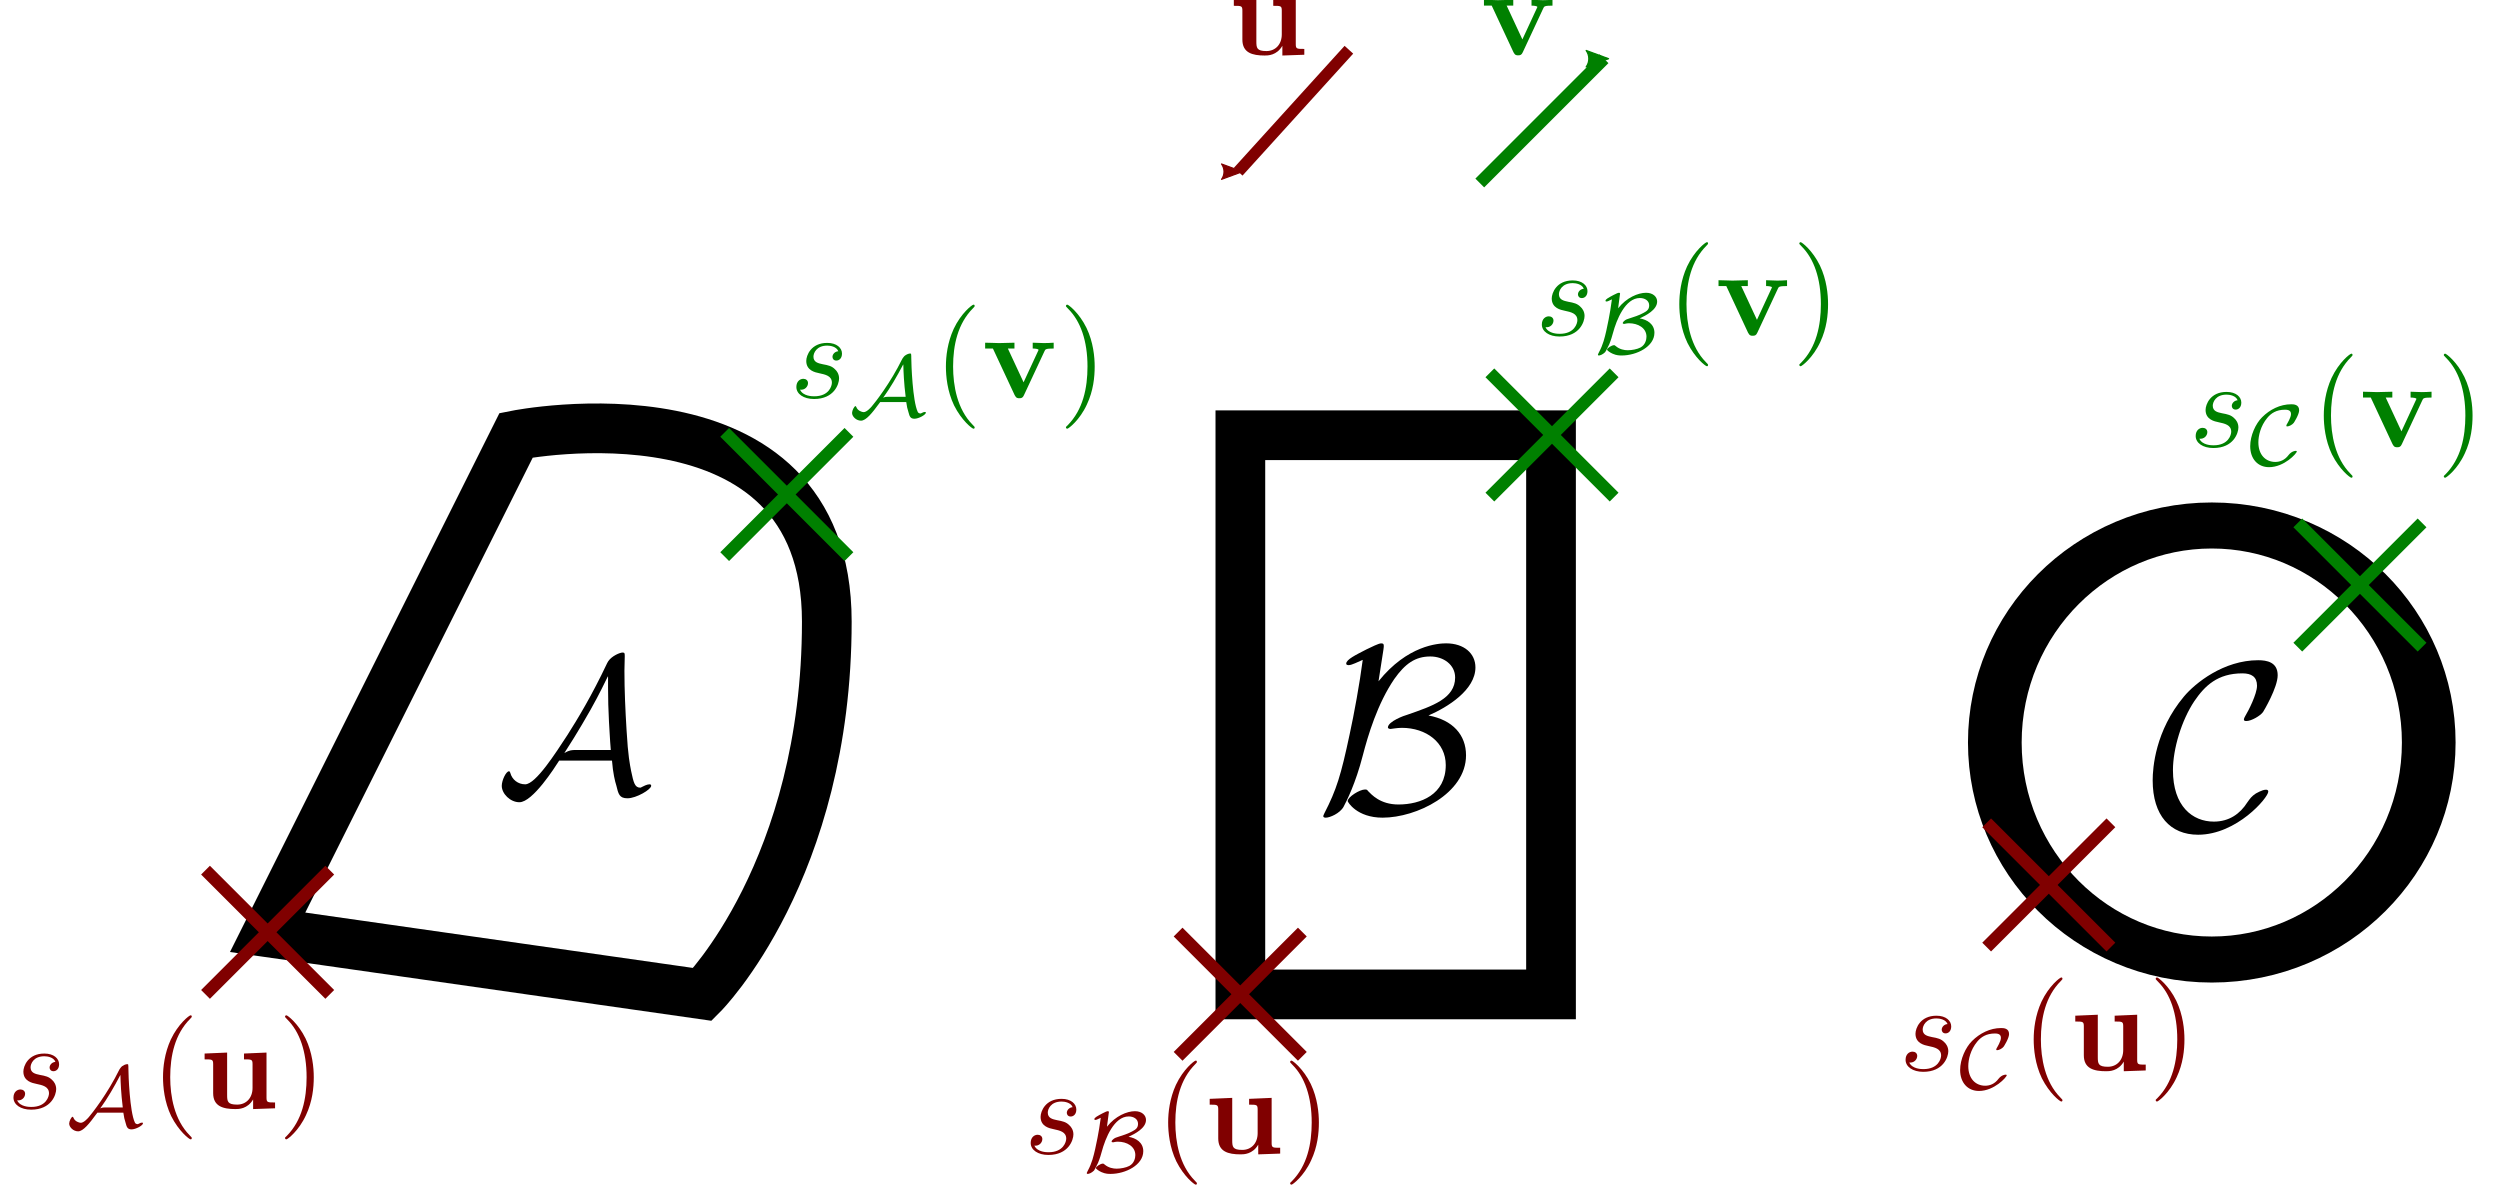 <?xml version="1.0" encoding="UTF-8" standalone="no"?>
<!-- Created with Inkscape (http://www.inkscape.org/) -->

<svg
   xmlns:ns0="http://www.iki.fi/pav/software/textext/"
   xmlns:dc="http://purl.org/dc/elements/1.1/"
   xmlns:cc="http://creativecommons.org/ns#"
   xmlns:rdf="http://www.w3.org/1999/02/22-rdf-syntax-ns#"
   xmlns:svg="http://www.w3.org/2000/svg"
   xmlns="http://www.w3.org/2000/svg"
   xmlns:xlink="http://www.w3.org/1999/xlink"
   xmlns:sodipodi="http://sodipodi.sourceforge.net/DTD/sodipodi-0.dtd"
   xmlns:inkscape="http://www.inkscape.org/namespaces/inkscape"
   width="201.189"
   height="95.336"
   id="svg2"
   version="1.1"
   inkscape:version="0.48.4 r9939"
   sodipodi:docname="support_fun.svg">
  <sodipodi:namedview
     id="base"
     pagecolor="#ffffff"
     bordercolor="#666666"
     borderopacity="1.0"
     inkscape:pageopacity="0.0"
     inkscape:pageshadow="2"
     inkscape:zoom="3.6894561"
     inkscape:cx="113.83763"
     inkscape:cy="33.059129"
     inkscape:document-units="px"
     inkscape:current-layer="layer1"
     showgrid="true"
     inkscape:window-width="1364"
     inkscape:window-height="766"
     inkscape:window-x="0"
     inkscape:window-y="0"
     inkscape:window-maximized="0"
     fit-margin-top="0"
     fit-margin-left="0"
     fit-margin-right="0"
     fit-margin-bottom="0">
    <inkscape:grid
       type="xygrid"
       id="grid2985"
       empspacing="5"
       visible="true"
       enabled="true"
       snapvisiblegridlinesonly="true"
       originx="-470.181px"
       originy="-1694.69px" />
  </sodipodi:namedview>
  <defs
     id="defs4">
    <marker
       inkscape:stockid="Arrow2Mend"
       orient="auto"
       refY="0"
       refX="0"
       id="Arrow2Mend"
       style="overflow:visible">
      <path
         id="path10634"
         style="fill-rule:evenodd;stroke-width:0.625;stroke-linejoin:round"
         d="M 8.719,4.034 -2.207,0.016 8.719,-4.002 c -1.745,2.372 -1.735,5.617 -6e-7,8.035 z"
         transform="scale(-0.6,-0.6)"
         inkscape:connector-curvature="0" />
    </marker>
    <marker
       inkscape:stockid="Arrow2Lend"
       orient="auto"
       refY="0"
       refX="0"
       id="Arrow2Lend"
       style="overflow:visible">
      <path
         id="path10628"
         style="fill-rule:evenodd;stroke-width:0.625;stroke-linejoin:round"
         d="M 8.719,4.034 -2.207,0.016 8.719,-4.002 c -1.745,2.372 -1.735,5.617 -6e-7,8.035 z"
         transform="matrix(-1.1,0,0,-1.1,-1.1,0)"
         inkscape:connector-curvature="0" />
    </marker>
    <marker
       inkscape:stockid="Arrow1Lend"
       orient="auto"
       refY="0"
       refX="0"
       id="Arrow1Lend"
       style="overflow:visible">
      <path
         id="path10610"
         d="M 0,0 5,-5 -12.5,0 5,5 0,0 z"
         style="fill-rule:evenodd;stroke:#000000;stroke-width:1pt"
         transform="matrix(-0.8,0,0,-0.8,-10,0)"
         inkscape:connector-curvature="0" />
    </marker>
    <marker
       inkscape:stockid="Arrow2MendY"
       orient="auto"
       refY="0"
       refX="0"
       id="Arrow2MendY"
       style="overflow:visible">
      <path
         id="path17883"
         style="fill:#008000;fill-rule:evenodd;stroke:#008000;stroke-width:0.625;stroke-linejoin:round"
         d="M 8.719,4.034 -2.207,0.016 8.719,-4.002 c -1.745,2.372 -1.735,5.617 -6e-7,8.035 z"
         transform="scale(-0.6,-0.6)"
         inkscape:connector-curvature="0" />
    </marker>
    <marker
       inkscape:stockid="Arrow2MendY"
       orient="auto"
       refY="0"
       refX="0"
       id="Arrow2MendY-1"
       style="overflow:visible">
      <path
         inkscape:connector-curvature="0"
         id="path17883-9"
         style="fill:#008000;fill-rule:evenodd;stroke:#008000;stroke-width:0.625;stroke-linejoin:round"
         d="M 8.719,4.034 -2.207,0.016 8.719,-4.002 c -1.745,2.372 -1.735,5.617 -6e-7,8.035 z"
         transform="scale(-0.6,-0.6)" />
    </marker>
    <marker
       inkscape:stockid="Arrow2MendYl"
       orient="auto"
       refY="0"
       refX="0"
       id="Arrow2MendYl"
       style="overflow:visible">
      <path
         id="path18135"
         style="fill:#808000;fill-rule:evenodd;stroke:#808000;stroke-width:0.625;stroke-linejoin:round"
         d="M 8.719,4.034 -2.207,0.016 8.719,-4.002 c -1.745,2.372 -1.735,5.617 -6e-7,8.035 z"
         transform="scale(-0.6,-0.6)"
         inkscape:connector-curvature="0" />
    </marker>
    <marker
       inkscape:stockid="Arrow2MendYl"
       orient="auto"
       refY="0"
       refX="0"
       id="Arrow2MendYl-8"
       style="overflow:visible">
      <path
         inkscape:connector-curvature="0"
         id="path18135-4"
         style="fill:#808000;fill-rule:evenodd;stroke:#808000;stroke-width:0.625;stroke-linejoin:round"
         d="M 8.719,4.034 -2.207,0.016 8.719,-4.002 c -1.745,2.372 -1.735,5.617 -6e-7,8.035 z"
         transform="scale(-0.6,-0.6)" />
    </marker>
    <marker
       inkscape:stockid="Arrow2MendYli"
       orient="auto"
       refY="0"
       refX="0"
       id="Arrow2MendYli"
       style="overflow:visible">
      <path
         id="path18447"
         style="fill:#800000;fill-rule:evenodd;stroke:#800000;stroke-width:0.625;stroke-linejoin:round"
         d="M 8.719,4.034 -2.207,0.016 8.719,-4.002 c -1.745,2.372 -1.735,5.617 -6e-7,8.035 z"
         transform="scale(-0.6,-0.6)"
         inkscape:connector-curvature="0" />
    </marker>
  </defs>
  <g
     inkscape:label="Calque 1"
     inkscape:groupmode="layer"
     id="layer1"
     transform="translate(-88.847,-103.577)">
    <path
       inkscape:connector-curvature="0"
       id="path15935"
       d="m 110.385,178.603 c 20,-40 20,-40 20,-40 0,0 25,-5 25,15 0,20 -10,30 -10,30 z"
       style="fill:none;stroke:#000000;stroke-width:4;stroke-linecap:butt;stroke-linejoin:miter;stroke-miterlimit:4;stroke-opacity:1;stroke-dasharray:none" />
    <path
       transform="translate(197.762,105.776)"
       inkscape:connector-curvature="0"
       id="path15937"
       d="m -9.096,77.827 0,-45 25,0 0,45 z"
       style="fill:none;stroke:#000000;stroke-width:4;stroke-linecap:butt;stroke-linejoin:miter;stroke-miterlimit:4;stroke-opacity:1;stroke-dasharray:none" />
    <path
       transform="translate(218.633,106.86)"
       d="m 60.904,55.327 c 0,1.381 -1.119,2.5 -2.5,2.5 -1.381,0 -2.5,-1.119 -2.5,-2.5 0,-1.381 1.119,-2.5 2.5,-2.5 1.381,0 2.5,1.119 2.5,2.5 z"
       sodipodi:ry="2.5"
       sodipodi:rx="2.5"
       sodipodi:cy="55.327129"
       sodipodi:cx="58.40387"
       id="path15939"
       style="opacity:0;fill:#800080;stroke:#800080;stroke-width:1;stroke-linecap:butt;stroke-linejoin:round;stroke-miterlimit:4;stroke-opacity:1;stroke-dasharray:none;stroke-dashoffset:0"
       sodipodi:type="arc" />
    <path
       transform="translate(218.633,106.86)"
       d="m 70.904,65.327 c 0,6.904 -5.596,12.5 -12.5,12.5 -6.904,0 -12.5,-5.596 -12.5,-12.5 0,-6.904 5.596,-12.5 12.5,-12.5 6.904,0 12.5,5.596 12.5,12.5 z"
       sodipodi:ry="12.5"
       sodipodi:rx="12.5"
       sodipodi:cy="65.327126"
       sodipodi:cx="58.40387"
       id="path15943"
       style="opacity:0;fill:#808000;stroke:#800000;stroke-width:1;stroke-linecap:butt;stroke-linejoin:round;stroke-miterlimit:4;stroke-opacity:1;stroke-dasharray:none;stroke-dashoffset:0"
       sodipodi:type="arc" />
    <path
       transform="matrix(1.164,0,0,0.998,213.409,113.105)"
       d="m 60.904,50.327 c 0,9.665 -6.716,17.5 -15,17.5 -8.284,0 -15,-7.835 -15,-17.5 0,-9.665 6.716,-17.5 15,-17.5 8.284,0 15,7.835 15,17.5 z"
       sodipodi:ry="17.5"
       sodipodi:rx="15"
       sodipodi:cy="50.327129"
       sodipodi:cx="45.90387"
       id="path15945"
       style="fill:#ffffff;stroke:#000000;stroke-width:3.712;stroke-linecap:butt;stroke-linejoin:round;stroke-miterlimit:4;stroke-opacity:1;stroke-dasharray:none;stroke-dashoffset:0"
       sodipodi:type="arc" />
    <g
       id="g16466"
       ns0:preamble=""
       ns0:text="$\\mathcal{A}$"
       transform="matrix(1.564,0,0,1.564,-220.637,-43.417)">
      <defs
         id="defs16468">
        <g
           id="g16470">
          <symbol
             id="textext-10c3526b-0"
             overflow="visible"
             style="overflow:visible">
            <path
               id="path16473"
               d=""
               style="stroke:none"
               inkscape:connector-curvature="0" />
          </symbol>
          <symbol
             id="textext-10c3526b-1"
             overflow="visible"
             style="overflow:visible">
            <path
               id="path16476"
               d="m 5.938,-1.641 c 0.047,0.625 0.156,1.078 0.219,1.266 0.109,0.453 0.156,0.672 0.578,0.672 0.453,0 1.219,-0.453 1.219,-0.641 0,-0.062 -0.031,-0.078 -0.094,-0.078 -0.125,0 -0.328,0.109 -0.359,0.125 C 7.422,-0.25 7.406,-0.25 7.391,-0.25 7.109,-0.25 7.047,-0.516 6.922,-1.109 6.859,-1.453 6.766,-1.844 6.688,-3.203 6.625,-4.234 6.578,-5.25 6.578,-6.266 6.578,-6.5 6.594,-6.766 6.594,-7 c 0,-0.156 0,-0.203 -0.109,-0.203 -0.141,0 -0.547,0.172 -0.734,0.438 L 5.688,-6.656 c -0.797,1.688 -1.531,2.891 -2.047,3.703 -0.594,0.906 -1.625,2.531 -2.172,2.531 -0.359,0 -0.672,-0.234 -0.766,-0.594 0,-0.016 -0.031,-0.078 -0.062,-0.078 -0.156,0 -0.375,0.469 -0.375,0.75 0,0.406 0.438,0.844 0.906,0.844 C 1.859,0.5 3,-1.297 3.219,-1.641 z m -0.203,-4.328 0,0.578 c 0,0.578 0.016,1.156 0.047,1.734 0.016,0.203 0.047,0.938 0.094,1.469 l -1.812,0 c -0.172,0 -0.312,0 -0.578,0.156 0.703,-1.078 1.281,-2.109 1.344,-2.219 0.5,-0.891 0.766,-1.469 0.891,-1.719 z"
               style="stroke:none"
               inkscape:connector-curvature="0" />
          </symbol>
        </g>
      </defs>
      <g
         id="textext-10c3526b-2">
        <g
           id="g16479"
           style="fill:#000000;fill-opacity:1">
          <use
             id="use16481"
             y="134.765"
             x="223.432"
             xlink:href="#textext-10c3526b-1"
             width="224.238"
             height="176.774" />
        </g>
      </g>
    </g>
    <g
       ns0:text="$\\mathcal{B}$"
       ns0:preamble=""
       transform="matrix(1.935,0,0,1.935,-237.575,-91.813)"
       id="g16623">
      <defs
         id="defs16625">
        <g
           id="g16627">
          <symbol
             overflow="visible"
             id="textext-df1c3e98-0"
             style="overflow:visible">
            <path
               style="stroke:none"
               d=""
               id="path16630"
               inkscape:connector-curvature="0" />
          </symbol>
          <symbol
             overflow="visible"
             id="textext-df1c3e98-1"
             style="overflow:visible">
            <path
               style="stroke:none"
               d="M 2.797,-6.766 C 2.812,-6.875 2.812,-6.891 2.812,-6.922 2.812,-7 2.797,-7.031 2.703,-7.031 c -0.109,0 -0.406,0.156 -0.609,0.25 C 1.641,-6.547 1.25,-6.359 1.25,-6.188 c 0,0.062 0.078,0.062 0.109,0.062 0.125,0 0.391,-0.141 0.578,-0.219 -0.125,0.969 -0.359,2.25 -0.547,3.109 C 1.031,-1.547 0.844,-0.938 0.344,0.031 0.297,0.125 0.297,0.141 0.297,0.156 c 0,0.062 0.078,0.062 0.109,0.062 0.156,0 0.578,-0.172 0.734,-0.453 0.125,-0.234 0.5,-0.969 0.797,-2.125 0.219,-0.844 0.609,-2.156 1.312,-3.188 0.453,-0.641 0.875,-0.938 1.5,-0.938 0.547,0 1.031,0.344 1.031,0.875 0,0.875 -0.953,1.188 -1.984,1.547 -0.125,0.031 -0.812,0.281 -0.812,0.531 0,0.047 0.078,0.062 0.109,0.062 0.031,0 0.266,-0.047 0.469,-0.047 1.016,0 1.828,0.609 1.828,1.547 0,1.234 -1.047,1.641 -1.969,1.641 -0.766,0 -1.125,-0.422 -1.266,-0.562 -0.031,-0.047 -0.047,-0.062 -0.125,-0.062 -0.219,0 -0.719,0.312 -0.719,0.484 0,0.031 0.375,0.688 1.453,0.688 1.406,0 3.469,-1 3.469,-2.594 0,-0.844 -0.547,-1.469 -1.562,-1.656 0.797,-0.344 1.953,-1.062 1.953,-2 0,-0.578 -0.469,-1 -1.219,-1 -0.328,0 -1.609,0.078 -2.812,1.578 z"
               id="path16633"
               inkscape:connector-curvature="0" />
          </symbol>
        </g>
      </defs>
      <g
         id="textext-df1c3e98-2">
        <g
           style="fill:#000000;fill-opacity:1"
           id="g16636">
          <use
             xlink:href="#textext-df1c3e98-1"
             x="223.432"
             y="134.765"
             id="use16638"
             width="224.238"
             height="176.774" />
        </g>
      </g>
    </g>
    <g
       id="g16710"
       transform="matrix(1.933,0,0,1.933,-170.051,-90.201)"
       ns0:preamble=""
       ns0:text="$\\mathcal{C}$">
      <defs
         id="defs16712">
        <g
           id="g16714">
          <symbol
             id="textext-77f81af7-0"
             overflow="visible"
             style="overflow:visible">
            <path
               id="path16717"
               d=""
               style="stroke:none"
               inkscape:connector-curvature="0" />
          </symbol>
          <symbol
             id="textext-77f81af7-1"
             overflow="visible"
             style="overflow:visible">
            <path
               id="path16720"
               d="m 4.938,-1.562 c 0,-0.062 -0.047,-0.078 -0.094,-0.078 -0.172,0 -0.406,0.156 -0.422,0.156 -0.188,0.125 -0.234,0.203 -0.359,0.375 -0.297,0.469 -0.75,0.797 -1.391,0.797 -0.891,0 -1.703,-0.641 -1.703,-2.141 0,-0.891 0.359,-2.078 0.891,-2.875 0.438,-0.641 0.969,-1.156 2,-1.156 0.375,0 0.609,0.141 0.609,0.516 0,0.344 -0.359,1.047 -0.484,1.25 -0.062,0.109 -0.062,0.141 -0.062,0.156 0,0.062 0.062,0.062 0.109,0.062 0.203,0 0.578,-0.219 0.688,-0.375 0.031,-0.047 0.609,-1.016 0.609,-1.531 0,-0.547 -0.453,-0.625 -0.812,-0.625 -1.438,0 -2.625,0.953 -3.094,1.516 C 0.234,-4.094 0.125,-2.547 0.125,-2.031 0.125,-0.562 0.859,0.234 2.016,0.234 3.625,0.234 4.938,-1.312 4.938,-1.562 z"
               style="stroke:none"
               inkscape:connector-curvature="0" />
          </symbol>
        </g>
      </defs>
      <g
         id="textext-77f81af7-2">
        <g
           id="g16723"
           style="fill:#000000;fill-opacity:1">
          <use
             id="use16725"
             y="134.765"
             x="223.432"
             xlink:href="#textext-77f81af7-1"
             width="224.238"
             height="176.774" />
        </g>
      </g>
    </g>
    <path
       style="fill:#ff0000;stroke:#008000;stroke-width:1px;stroke-linecap:butt;stroke-linejoin:miter;stroke-opacity:1;marker-start:none;marker-end:url(#Arrow2MendY)"
       d="m 207.932,118.304 c 10,-10 10,-10 10,-10"
       id="path16766"
       inkscape:connector-curvature="0" />
    <path
       style="fill:#800000;stroke:#800000;stroke-width:0.935px;stroke-linecap:butt;stroke-linejoin:miter;stroke-opacity:1;marker-start:none;marker-end:url(#Arrow2MendYli)"
       d="m 197.399,107.58 c -8.906,9.814 -8.906,9.814 -8.906,9.814"
       id="path16766-5-1"
       inkscape:connector-curvature="0" />
    <g
       id="g18776"
       style="fill:#800000;stroke:#800000"
       transform="translate(-13.281,0)">
      <path
         transform="translate(197.762,105.776)"
         inkscape:connector-curvature="0"
         id="path18772"
         d="m -79.096,77.827 10,-10"
         style="fill:#800000;stroke:#800000;stroke-width:1px;stroke-linecap:butt;stroke-linejoin:miter;stroke-opacity:1" />
      <path
         transform="translate(197.762,105.776)"
         inkscape:connector-curvature="0"
         id="path18774"
         d="m -79.096,67.827 10,10"
         style="fill:#800000;stroke:#800000;stroke-width:1px;stroke-linecap:butt;stroke-linejoin:miter;stroke-opacity:1" />
    </g>
    <g
       transform="translate(64.988,4.983)"
       id="g18776-8"
       style="fill:#800000;stroke:#800000">
      <path
         transform="translate(197.762,105.776)"
         inkscape:connector-curvature="0"
         id="path18772-0"
         d="m -79.096,77.827 10,-10"
         style="fill:#800000;stroke:#800000;stroke-width:1px;stroke-linecap:butt;stroke-linejoin:miter;stroke-opacity:1" />
      <path
         transform="translate(197.762,105.776)"
         inkscape:connector-curvature="0"
         id="path18774-5"
         d="m -79.096,67.827 10,10"
         style="fill:#800000;stroke:#800000;stroke-width:1px;stroke-linecap:butt;stroke-linejoin:miter;stroke-opacity:1" />
    </g>
    <g
       transform="translate(130.058,-3.809)"
       id="g18776-8-0"
       style="fill:#800000;stroke:#800000">
      <path
         transform="translate(197.762,105.776)"
         inkscape:connector-curvature="0"
         id="path18772-0-2"
         d="m -79.096,77.827 10,-10"
         style="fill:#800000;stroke:#800000;stroke-width:1px;stroke-linecap:butt;stroke-linejoin:miter;stroke-opacity:1" />
      <path
         transform="translate(197.762,105.776)"
         inkscape:connector-curvature="0"
         id="path18774-5-3"
         d="m -79.096,67.827 10,10"
         style="fill:#800000;stroke:#800000;stroke-width:1px;stroke-linecap:butt;stroke-linejoin:miter;stroke-opacity:1" />
    </g>
    <g
       transform="translate(28.5,-35.231)"
       id="g18776-6-4"
       style="fill:#008000;stroke:#008000">
      <path
         transform="translate(197.762,105.776)"
         inkscape:connector-curvature="0"
         id="path18772-4-7"
         d="m -79.096,77.827 10,-10"
         style="fill:#008000;stroke:#008000;stroke-width:1px;stroke-linecap:butt;stroke-linejoin:miter;stroke-opacity:1" />
      <path
         transform="translate(197.762,105.776)"
         inkscape:connector-curvature="0"
         id="path18774-54-9"
         d="m -79.096,67.827 10,10"
         style="fill:#008000;stroke:#008000;stroke-width:1px;stroke-linecap:butt;stroke-linejoin:miter;stroke-opacity:1" />
    </g>
    <g
       transform="translate(90.078,-40.022)"
       id="g18776-6-4-6"
       style="fill:#008000;stroke:#008000">
      <path
         transform="translate(197.762,105.776)"
         inkscape:connector-curvature="0"
         id="path18772-4-7-5"
         d="m -79.096,77.827 10,-10"
         style="fill:#008000;stroke:#008000;stroke-width:1px;stroke-linecap:butt;stroke-linejoin:miter;stroke-opacity:1" />
      <path
         transform="translate(197.762,105.776)"
         inkscape:connector-curvature="0"
         id="path18774-54-9-5"
         d="m -79.096,67.827 10,10"
         style="fill:#008000;stroke:#008000;stroke-width:1px;stroke-linecap:butt;stroke-linejoin:miter;stroke-opacity:1" />
    </g>
    <g
       transform="translate(155.097,-27.946)"
       id="g18776-6-4-6-4"
       style="fill:#008000;stroke:#008000">
      <path
         transform="translate(197.762,105.776)"
         inkscape:connector-curvature="0"
         id="path18772-4-7-5-8"
         d="m -79.096,77.827 10,-10"
         style="fill:#008000;stroke:#008000;stroke-width:1px;stroke-linecap:butt;stroke-linejoin:miter;stroke-opacity:1" />
      <path
         transform="translate(197.762,105.776)"
         inkscape:connector-curvature="0"
         id="path18774-54-9-5-0"
         d="m -79.096,67.827 10,10"
         style="fill:#008000;stroke:#008000;stroke-width:1px;stroke-linecap:butt;stroke-linejoin:miter;stroke-opacity:1" />
    </g>
    <g
       ns0:text="$s_\\mathcal{A}({\\bf u})$"
       ns0:preamble=""
       transform="translate(-134.016,58.003)"
       style="fill:#800000"
       id="g34092">
      <defs
         id="defs34094">
        <g
           id="g34096">
          <symbol
             style="overflow:visible"
             overflow="visible"
             id="textext-53113e8c-0">
            <path
               inkscape:connector-curvature="0"
               style="stroke:none"
               d=""
               id="path34099" />
          </symbol>
          <symbol
             style="overflow:visible"
             overflow="visible"
             id="textext-53113e8c-1">
            <path
               inkscape:connector-curvature="0"
               style="stroke:none"
               d="M 3.891,-3.734 C 3.625,-3.719 3.422,-3.5 3.422,-3.281 c 0,0.141 0.094,0.297 0.312,0.297 0.219,0 0.453,-0.172 0.453,-0.562 C 4.188,-4 3.766,-4.406 3,-4.406 c -1.312,0 -1.688,1.016 -1.688,1.453 0,0.781 0.734,0.922 1.031,0.984 0.516,0.109 1.031,0.219 1.031,0.766 0,0.25 -0.219,1.094 -1.422,1.094 -0.141,0 -0.906,0 -1.141,-0.531 0.391,0.047 0.641,-0.25 0.641,-0.531 0,-0.219 -0.172,-0.344 -0.375,-0.344 -0.266,0 -0.562,0.203 -0.562,0.656 0,0.562 0.578,0.969 1.422,0.969 1.625,0 2.016,-1.203 2.016,-1.656 0,-0.359 -0.188,-0.609 -0.312,-0.719 -0.266,-0.281 -0.562,-0.344 -1,-0.422 -0.359,-0.078 -0.75,-0.156 -0.75,-0.609 C 1.891,-3.578 2.125,-4.188 3,-4.188 c 0.25,0 0.75,0.078 0.891,0.453 z"
               id="path34102" />
          </symbol>
          <symbol
             style="overflow:visible"
             overflow="visible"
             id="textext-53113e8c-2">
            <path
               inkscape:connector-curvature="0"
               style="stroke:none"
               d=""
               id="path34105" />
          </symbol>
          <symbol
             style="overflow:visible"
             overflow="visible"
             id="textext-53113e8c-3">
            <path
               inkscape:connector-curvature="0"
               style="stroke:none"
               d="m 4.688,-1.141 c 0.047,0.344 0.094,0.562 0.188,0.844 0.078,0.297 0.141,0.5 0.469,0.5 0.359,0 0.922,-0.328 0.922,-0.484 0,-0.047 -0.016,-0.062 -0.078,-0.062 -0.078,0 -0.156,0.031 -0.234,0.078 -0.094,0.047 -0.094,0.047 -0.125,0.047 -0.109,0 -0.203,-0.078 -0.219,-0.141 C 5.203,-1.219 5.094,-4.172 5.094,-4.688 c 0,-0.094 0,-0.266 -0.016,-0.312 0,-0.031 -0.031,-0.047 -0.078,-0.047 -0.094,0 -0.391,0.078 -0.547,0.312 L 4.375,-4.625 c -0.984,2 -2.203,3.531 -2.469,3.844 C 1.812,-0.672 1.5,-0.328 1.266,-0.328 1.125,-0.328 0.781,-0.438 0.672,-0.734 0.641,-0.781 0.641,-0.812 0.609,-0.812 c -0.109,0 -0.281,0.359 -0.281,0.547 0,0.297 0.344,0.625 0.719,0.625 0.406,0 0.906,-0.625 1.453,-1.375 0.078,-0.094 0.078,-0.109 0.094,-0.125 0,0 0.016,0 0.141,0 z M 4.453,-4.156 c 0.016,0.625 0.047,1.453 0.188,2.594 l -1.422,0 c -0.109,0 -0.234,0 -0.391,0.078 0.594,-0.828 1.094,-1.688 1.609,-2.672 z"
               id="path34108" />
          </symbol>
          <symbol
             style="overflow:visible"
             overflow="visible"
             id="textext-53113e8c-4">
            <path
               inkscape:connector-curvature="0"
               style="stroke:none"
               d=""
               id="path34111" />
          </symbol>
          <symbol
             style="overflow:visible"
             overflow="visible"
             id="textext-53113e8c-5">
            <path
               inkscape:connector-curvature="0"
               style="stroke:none"
               d="m 3.297,2.391 c 0,-0.031 0,-0.047 -0.172,-0.219 C 1.891,0.922 1.562,-0.969 1.562,-2.5 c 0,-1.734 0.375,-3.469 1.609,-4.703 0.125,-0.125 0.125,-0.141 0.125,-0.172 0,-0.078 -0.031,-0.109 -0.094,-0.109 -0.109,0 -1,0.688 -1.594,1.953 -0.5,1.094 -0.625,2.203 -0.625,3.031 0,0.781 0.109,1.984 0.656,3.125 C 2.25,1.844 3.094,2.5 3.203,2.5 c 0.062,0 0.094,-0.031 0.094,-0.109 z"
               id="path34114" />
          </symbol>
          <symbol
             style="overflow:visible"
             overflow="visible"
             id="textext-53113e8c-6">
            <path
               inkscape:connector-curvature="0"
               style="stroke:none"
               d="m 2.875,-2.5 c 0,-0.766 -0.109,-1.969 -0.656,-3.109 -0.594,-1.219 -1.453,-1.875 -1.547,-1.875 -0.062,0 -0.109,0.047 -0.109,0.109 0,0.031 0,0.047 0.188,0.234 0.984,0.984 1.547,2.562 1.547,4.641 0,1.719 -0.359,3.469 -1.594,4.719 C 0.562,2.344 0.562,2.359 0.562,2.391 0.562,2.453 0.609,2.5 0.672,2.5 0.766,2.5 1.672,1.812 2.25,0.547 2.766,-0.547 2.875,-1.656 2.875,-2.5 z"
               id="path34117" />
          </symbol>
          <symbol
             style="overflow:visible"
             overflow="visible"
             id="textext-53113e8c-7">
            <path
               inkscape:connector-curvature="0"
               style="stroke:none"
               d=""
               id="path34120" />
          </symbol>
          <symbol
             style="overflow:visible"
             overflow="visible"
             id="textext-53113e8c-8">
            <path
               inkscape:connector-curvature="0"
               style="stroke:none"
               d="m 4.359,-0.719 0,0.781 L 6.125,0 l 0,-0.469 c -0.609,0 -0.688,0 -0.688,-0.391 l 0,-3.625 -1.812,0.078 0,0.469 c 0.609,0 0.688,0 0.688,0.391 l 0,1.906 c 0,0.812 -0.516,1.344 -1.234,1.344 -0.781,0 -0.812,-0.25 -0.812,-0.797 l 0,-3.391 -1.812,0.078 0,0.469 c 0.609,0 0.688,0 0.688,0.391 l 0,2.328 c 0,1.062 0.797,1.281 1.797,1.281 0.25,0 0.969,0 1.422,-0.781 z"
               id="path34123" />
          </symbol>
        </g>
      </defs>
      <g
         style="fill:#800000"
         id="textext-53113e8c-9">
        <g
           style="fill:#800000;fill-opacity:1"
           id="g34126">
          <use
             height="95.336"
             width="201.189"
             style="fill:#800000"
             xlink:href="#textext-53113e8c-1"
             x="223.432"
             y="134.765"
             id="use34128" />
        </g>
        <g
           style="fill:#800000;fill-opacity:1"
           id="g34130">
          <use
             height="95.336"
             width="201.189"
             style="fill:#800000"
             xlink:href="#textext-53113e8c-3"
             x="228.102"
             y="136.259"
             id="use34132" />
        </g>
        <g
           style="fill:#800000;fill-opacity:1"
           id="g34134">
          <use
             height="95.336"
             width="201.189"
             style="fill:#800000"
             xlink:href="#textext-53113e8c-5"
             x="234.999"
             y="134.765"
             id="use34136" />
        </g>
        <g
           style="fill:#800000;fill-opacity:1"
           id="g34138">
          <use
             height="95.336"
             width="201.189"
             style="fill:#800000"
             xlink:href="#textext-53113e8c-8"
             x="238.874"
             y="134.765"
             id="use34140" />
        </g>
        <g
           style="fill:#800000;fill-opacity:1"
           id="g34142">
          <use
             height="95.336"
             width="201.189"
             style="fill:#800000"
             xlink:href="#textext-53113e8c-6"
             x="245.239"
             y="134.765"
             id="use34144" />
        </g>
      </g>
    </g>
    <g
       id="g34672"
       style="fill:#800000"
       transform="translate(-52.155,61.648)"
       ns0:preamble=""
       ns0:text="$s_\\mathcal{B}({\\bf u})$">
      <defs
         id="defs34674">
        <g
           id="g34676">
          <symbol
             id="textext-437063ae-0"
             overflow="visible">
            <path
               id="path34679"
               d=""
               style="stroke:none;" />
          </symbol>
          <symbol
             id="textext-437063ae-1"
             overflow="visible">
            <path
               id="path34682"
               d="M 3.891 -3.734 C 3.625 -3.719 3.422 -3.5 3.422 -3.281 C 3.422 -3.141 3.516 -2.984 3.734 -2.984 C 3.953 -2.984 4.188 -3.156 4.188 -3.547 C 4.188 -4 3.766 -4.406 3 -4.406 C 1.688 -4.406 1.312 -3.391 1.312 -2.953 C 1.312 -2.172 2.047 -2.031 2.344 -1.969 C 2.859 -1.859 3.375 -1.75 3.375 -1.203 C 3.375 -0.953 3.156 -0.109 1.953 -0.109 C 1.812 -0.109 1.047 -0.109 0.812 -0.641 C 1.203 -0.594 1.453 -0.891 1.453 -1.172 C 1.453 -1.391 1.281 -1.516 1.078 -1.516 C 0.812 -1.516 0.516 -1.312 0.516 -0.859 C 0.516 -0.297 1.094 0.109 1.938 0.109 C 3.562 0.109 3.953 -1.094 3.953 -1.547 C 3.953 -1.906 3.766 -2.156 3.641 -2.266 C 3.375 -2.547 3.078 -2.609 2.641 -2.688 C 2.281 -2.766 1.891 -2.844 1.891 -3.297 C 1.891 -3.578 2.125 -4.188 3 -4.188 C 3.25 -4.188 3.75 -4.109 3.891 -3.734 Z "
               style="stroke:none;" />
          </symbol>
          <symbol
             id="textext-437063ae-2"
             overflow="visible">
            <path
               id="path34685"
               d=""
               style="stroke:none;" />
          </symbol>
          <symbol
             id="textext-437063ae-3"
             overflow="visible">
            <path
               id="path34688"
               d="M 2.125 -4.734 C 2.125 -4.75 2.141 -4.828 2.141 -4.828 C 2.141 -4.906 2.078 -4.906 2.062 -4.906 C 1.969 -4.906 1.875 -4.859 1.625 -4.734 C 1.219 -4.516 0.969 -4.391 0.969 -4.266 C 0.969 -4.203 1.031 -4.203 1.047 -4.203 C 1.141 -4.203 1.219 -4.25 1.484 -4.375 C 1.328 -3.156 1.094 -2.141 1.031 -1.844 C 0.906 -1.312 0.781 -0.734 0.438 -0.109 C 0.359 0.047 0.359 0.062 0.359 0.078 C 0.359 0.141 0.422 0.141 0.438 0.141 C 0.516 0.141 0.734 0.078 0.938 -0.125 C 0.953 -0.141 1.062 -0.312 1.266 -0.75 C 1.422 -1.125 1.5 -1.422 1.562 -1.641 C 1.859 -2.75 2.562 -4.484 3.734 -4.484 C 4.125 -4.484 4.484 -4.281 4.484 -3.891 C 4.484 -3.547 4.281 -3.422 4.016 -3.281 C 3.719 -3.109 3.156 -2.922 2.938 -2.859 C 2.703 -2.781 2.641 -2.766 2.516 -2.672 C 2.359 -2.547 2.359 -2.484 2.359 -2.469 C 2.359 -2.422 2.391 -2.406 2.438 -2.406 C 2.469 -2.406 2.484 -2.406 2.516 -2.406 C 2.516 -2.406 2.688 -2.453 2.859 -2.453 C 3.578 -2.453 4.266 -2.078 4.266 -1.375 C 4.266 -1.156 4.188 -0.719 3.781 -0.5 C 3.516 -0.359 3.078 -0.281 2.766 -0.281 C 2.484 -0.281 2.109 -0.344 1.781 -0.625 C 1.703 -0.688 1.703 -0.688 1.656 -0.688 C 1.469 -0.688 1.094 -0.453 1.094 -0.328 C 1.094 -0.266 1.328 -0.094 1.547 0 C 1.859 0.141 2.125 0.141 2.266 0.141 C 3.484 0.141 4.906 -0.578 4.906 -1.688 C 4.906 -2.391 4.312 -2.75 3.719 -2.844 C 4.219 -3.078 5.125 -3.531 5.125 -4.203 C 5.125 -4.578 4.797 -4.906 4.234 -4.906 C 3.594 -4.906 2.656 -4.516 1.984 -3.656 Z "
               style="stroke:none;" />
          </symbol>
          <symbol
             id="textext-437063ae-4"
             overflow="visible">
            <path
               id="path34691"
               d=""
               style="stroke:none;" />
          </symbol>
          <symbol
             id="textext-437063ae-5"
             overflow="visible">
            <path
               id="path34694"
               d="M 3.297 2.391 C 3.297 2.359 3.297 2.344 3.125 2.172 C 1.891 0.922 1.562 -0.969 1.562 -2.5 C 1.562 -4.234 1.938 -5.969 3.172 -7.203 C 3.297 -7.328 3.297 -7.344 3.297 -7.375 C 3.297 -7.453 3.266 -7.484 3.203 -7.484 C 3.094 -7.484 2.203 -6.797 1.609 -5.531 C 1.109 -4.438 0.984 -3.328 0.984 -2.5 C 0.984 -1.719 1.094 -0.516 1.641 0.625 C 2.25 1.844 3.094 2.5 3.203 2.5 C 3.266 2.5 3.297 2.469 3.297 2.391 Z "
               style="stroke:none;" />
          </symbol>
          <symbol
             id="textext-437063ae-6"
             overflow="visible">
            <path
               id="path34697"
               d="M 2.875 -2.5 C 2.875 -3.266 2.766 -4.469 2.219 -5.609 C 1.625 -6.828 0.766 -7.484 0.672 -7.484 C 0.609 -7.484 0.562 -7.438 0.562 -7.375 C 0.562 -7.344 0.562 -7.328 0.75 -7.141 C 1.734 -6.156 2.297 -4.578 2.297 -2.5 C 2.297 -0.781 1.938 0.969 0.703 2.219 C 0.562 2.344 0.562 2.359 0.562 2.391 C 0.562 2.453 0.609 2.5 0.672 2.5 C 0.766 2.5 1.672 1.812 2.25 0.547 C 2.766 -0.547 2.875 -1.656 2.875 -2.5 Z "
               style="stroke:none;" />
          </symbol>
          <symbol
             id="textext-437063ae-7"
             overflow="visible">
            <path
               id="path34700"
               d=""
               style="stroke:none;" />
          </symbol>
          <symbol
             id="textext-437063ae-8"
             overflow="visible">
            <path
               id="path34703"
               d="M 4.359 -0.719 L 4.359 0.062 L 6.125 0 L 6.125 -0.469 C 5.516 -0.469 5.438 -0.469 5.438 -0.859 L 5.438 -4.484 L 3.625 -4.406 L 3.625 -3.938 C 4.234 -3.938 4.312 -3.938 4.312 -3.547 L 4.312 -1.641 C 4.312 -0.828 3.797 -0.297 3.078 -0.297 C 2.297 -0.297 2.266 -0.547 2.266 -1.094 L 2.266 -4.484 L 0.453 -4.406 L 0.453 -3.938 C 1.062 -3.938 1.141 -3.938 1.141 -3.547 L 1.141 -1.219 C 1.141 -0.156 1.938 0.062 2.938 0.062 C 3.188 0.062 3.906 0.062 4.359 -0.719 Z "
               style="stroke:none;" />
          </symbol>
        </g>
      </defs>
      <g
         id="textext-437063ae-9"
         style="fill:#800000">
        <g
           id="g34706"
           style="fill:#800000;fill-opacity:1">
          <use
             id="use34708"
             y="134.765"
             x="223.432"
             xlink:href="#textext-437063ae-1"
             style="fill:#800000" />
        </g>
        <g
           id="g34710"
           style="fill:#800000;fill-opacity:1">
          <use
             id="use34712"
             y="136.259"
             x="228.102"
             xlink:href="#textext-437063ae-3"
             style="fill:#800000" />
        </g>
        <g
           id="g34714"
           style="fill:#800000;fill-opacity:1">
          <use
             id="use34716"
             y="134.765"
             x="234.026"
             xlink:href="#textext-437063ae-5"
             style="fill:#800000" />
        </g>
        <g
           id="g34718"
           style="fill:#800000;fill-opacity:1">
          <use
             id="use34720"
             y="134.765"
             x="237.9"
             xlink:href="#textext-437063ae-8"
             style="fill:#800000" />
        </g>
        <g
           id="g34722"
           style="fill:#800000;fill-opacity:1">
          <use
             id="use34724"
             y="134.765"
             x="244.265"
             xlink:href="#textext-437063ae-6"
             style="fill:#800000" />
        </g>
      </g>
    </g>
    <g
       ns0:text="$s_\\mathcal{C}({\\bf u})$"
       ns0:preamble=""
       transform="translate(18.253,54.958)"
       style="fill:#800000"
       id="g35256">
      <defs
         id="defs35258">
        <g
           id="g35260">
          <symbol
             style="overflow:visible"
             overflow="visible"
             id="textext-6bef5046-0">
            <path
               inkscape:connector-curvature="0"
               style="stroke:none"
               d=""
               id="path35263" />
          </symbol>
          <symbol
             style="overflow:visible"
             overflow="visible"
             id="textext-6bef5046-1">
            <path
               inkscape:connector-curvature="0"
               style="stroke:none"
               d="M 3.891,-3.734 C 3.625,-3.719 3.422,-3.5 3.422,-3.281 c 0,0.141 0.094,0.297 0.312,0.297 0.219,0 0.453,-0.172 0.453,-0.562 C 4.188,-4 3.766,-4.406 3,-4.406 c -1.312,0 -1.688,1.016 -1.688,1.453 0,0.781 0.734,0.922 1.031,0.984 0.516,0.109 1.031,0.219 1.031,0.766 0,0.25 -0.219,1.094 -1.422,1.094 -0.141,0 -0.906,0 -1.141,-0.531 0.391,0.047 0.641,-0.25 0.641,-0.531 0,-0.219 -0.172,-0.344 -0.375,-0.344 -0.266,0 -0.562,0.203 -0.562,0.656 0,0.562 0.578,0.969 1.422,0.969 1.625,0 2.016,-1.203 2.016,-1.656 0,-0.359 -0.188,-0.609 -0.312,-0.719 -0.266,-0.281 -0.562,-0.344 -1,-0.422 -0.359,-0.078 -0.75,-0.156 -0.75,-0.609 C 1.891,-3.578 2.125,-4.188 3,-4.188 c 0.25,0 0.75,0.078 0.891,0.453 z"
               id="path35266" />
          </symbol>
          <symbol
             style="overflow:visible"
             overflow="visible"
             id="textext-6bef5046-2">
            <path
               inkscape:connector-curvature="0"
               style="stroke:none"
               d=""
               id="path35269" />
          </symbol>
          <symbol
             style="overflow:visible"
             overflow="visible"
             id="textext-6bef5046-3">
            <path
               inkscape:connector-curvature="0"
               style="stroke:none"
               d="m 3.984,-1.109 c 0,-0.047 -0.062,-0.047 -0.094,-0.047 -0.031,0 -0.312,0.016 -0.562,0.328 -0.312,0.422 -0.703,0.562 -1.078,0.562 -0.75,0 -1.359,-0.547 -1.359,-1.578 0,-0.516 0.172,-1.312 0.719,-1.969 0.297,-0.359 0.719,-0.656 1.422,-0.656 0.359,0 0.484,0.125 0.484,0.359 0,0.266 -0.297,0.75 -0.344,0.828 -0.016,0.047 -0.031,0.078 -0.031,0.109 0,0.047 0.047,0.047 0.078,0.047 0.141,0 0.391,-0.125 0.516,-0.281 0.016,-0.016 0.438,-0.672 0.438,-1.016 0,-0.484 -0.469,-0.484 -0.641,-0.484 -0.891,0 -1.719,0.422 -2.344,1.047 -0.516,0.516 -0.953,1.469 -0.953,2.328 0,1.016 0.609,1.688 1.516,1.688 1.219,0 2.234,-1.109 2.234,-1.266 z"
               id="path35272" />
          </symbol>
          <symbol
             style="overflow:visible"
             overflow="visible"
             id="textext-6bef5046-4">
            <path
               inkscape:connector-curvature="0"
               style="stroke:none"
               d=""
               id="path35275" />
          </symbol>
          <symbol
             style="overflow:visible"
             overflow="visible"
             id="textext-6bef5046-5">
            <path
               inkscape:connector-curvature="0"
               style="stroke:none"
               d="m 3.297,2.391 c 0,-0.031 0,-0.047 -0.172,-0.219 C 1.891,0.922 1.562,-0.969 1.562,-2.5 c 0,-1.734 0.375,-3.469 1.609,-4.703 0.125,-0.125 0.125,-0.141 0.125,-0.172 0,-0.078 -0.031,-0.109 -0.094,-0.109 -0.109,0 -1,0.688 -1.594,1.953 -0.5,1.094 -0.625,2.203 -0.625,3.031 0,0.781 0.109,1.984 0.656,3.125 C 2.25,1.844 3.094,2.5 3.203,2.5 c 0.062,0 0.094,-0.031 0.094,-0.109 z"
               id="path35278" />
          </symbol>
          <symbol
             style="overflow:visible"
             overflow="visible"
             id="textext-6bef5046-6">
            <path
               inkscape:connector-curvature="0"
               style="stroke:none"
               d="m 2.875,-2.5 c 0,-0.766 -0.109,-1.969 -0.656,-3.109 -0.594,-1.219 -1.453,-1.875 -1.547,-1.875 -0.062,0 -0.109,0.047 -0.109,0.109 0,0.031 0,0.047 0.188,0.234 0.984,0.984 1.547,2.562 1.547,4.641 0,1.719 -0.359,3.469 -1.594,4.719 C 0.562,2.344 0.562,2.359 0.562,2.391 0.562,2.453 0.609,2.5 0.672,2.5 0.766,2.5 1.672,1.812 2.25,0.547 2.766,-0.547 2.875,-1.656 2.875,-2.5 z"
               id="path35281" />
          </symbol>
          <symbol
             style="overflow:visible"
             overflow="visible"
             id="textext-6bef5046-7">
            <path
               inkscape:connector-curvature="0"
               style="stroke:none"
               d=""
               id="path35284" />
          </symbol>
          <symbol
             style="overflow:visible"
             overflow="visible"
             id="textext-6bef5046-8">
            <path
               inkscape:connector-curvature="0"
               style="stroke:none"
               d="m 4.359,-0.719 0,0.781 L 6.125,0 l 0,-0.469 c -0.609,0 -0.688,0 -0.688,-0.391 l 0,-3.625 -1.812,0.078 0,0.469 c 0.609,0 0.688,0 0.688,0.391 l 0,1.906 c 0,0.812 -0.516,1.344 -1.234,1.344 -0.781,0 -0.812,-0.25 -0.812,-0.797 l 0,-3.391 -1.812,0.078 0,0.469 c 0.609,0 0.688,0 0.688,0.391 l 0,2.328 c 0,1.062 0.797,1.281 1.797,1.281 0.25,0 0.969,0 1.422,-0.781 z"
               id="path35287" />
          </symbol>
        </g>
      </defs>
      <g
         style="fill:#800000"
         id="textext-6bef5046-9">
        <g
           style="fill:#800000;fill-opacity:1"
           id="g35290">
          <use
             style="fill:#800000"
             height="95.336"
             width="201.189"
             xlink:href="#textext-6bef5046-1"
             x="223.432"
             y="134.765"
             id="use35292" />
        </g>
        <g
           style="fill:#800000;fill-opacity:1"
           id="g35294">
          <use
             style="fill:#800000"
             height="95.336"
             width="201.189"
             xlink:href="#textext-6bef5046-3"
             x="228.102"
             y="136.259"
             id="use35296" />
        </g>
        <g
           style="fill:#800000;fill-opacity:1"
           id="g35298">
          <use
             style="fill:#800000"
             height="95.336"
             width="201.189"
             xlink:href="#textext-6bef5046-5"
             x="233.274"
             y="134.765"
             id="use35300" />
        </g>
        <g
           style="fill:#800000;fill-opacity:1"
           id="g35302">
          <use
             style="fill:#800000"
             height="95.336"
             width="201.189"
             xlink:href="#textext-6bef5046-8"
             x="237.148"
             y="134.765"
             id="use35304" />
        </g>
        <g
           style="fill:#800000;fill-opacity:1"
           id="g35306">
          <use
             style="fill:#800000"
             height="95.336"
             width="201.189"
             xlink:href="#textext-6bef5046-6"
             x="243.513"
             y="134.765"
             id="use35308" />
        </g>
      </g>
    </g>
    <g
       id="g35864"
       style="fill:#800000"
       transform="translate(-35.745,-26.782)"
       ns0:preamble=""
       ns0:text="$\\bf u$">
      <defs
         id="defs35866">
        <g
           id="g35868">
          <symbol
             id="textext-7624fd83-0"
             overflow="visible">
            <path
               id="path35871"
               d=""
               style="stroke:none;" />
          </symbol>
          <symbol
             id="textext-7624fd83-1"
             overflow="visible">
            <path
               id="path35874"
               d="M 4.359 -0.719 L 4.359 0.062 L 6.125 0 L 6.125 -0.469 C 5.516 -0.469 5.438 -0.469 5.438 -0.859 L 5.438 -4.484 L 3.625 -4.406 L 3.625 -3.938 C 4.234 -3.938 4.312 -3.938 4.312 -3.547 L 4.312 -1.641 C 4.312 -0.828 3.797 -0.297 3.078 -0.297 C 2.297 -0.297 2.266 -0.547 2.266 -1.094 L 2.266 -4.484 L 0.453 -4.406 L 0.453 -3.938 C 1.062 -3.938 1.141 -3.938 1.141 -3.547 L 1.141 -1.219 C 1.141 -0.156 1.938 0.062 2.938 0.062 C 3.188 0.062 3.906 0.062 4.359 -0.719 Z "
               style="stroke:none;" />
          </symbol>
        </g>
      </defs>
      <g
         id="textext-7624fd83-2"
         style="fill:#800000">
        <g
           id="g35877"
           style="fill:#800000;fill-opacity:1">
          <use
             id="use35879"
             y="134.765"
             x="223.432"
             xlink:href="#textext-7624fd83-1"
             style="fill:#800000" />
        </g>
      </g>
    </g>
    <g
       ns0:text="$\\bf v$"
       ns0:preamble=""
       transform="translate(-15.429,-26.782)"
       style="fill:#008000"
       id="g36435">
      <defs
         id="defs36437">
        <g
           id="g36439">
          <symbol
             overflow="visible"
             id="textext-89bc125c-0">
            <path
               style="stroke:none;"
               d=""
               id="path36442" />
          </symbol>
          <symbol
             overflow="visible"
             id="textext-89bc125c-1">
            <path
               style="stroke:none;"
               d="M 5.047 -3.75 C 5.109 -3.891 5.141 -3.953 5.781 -3.953 L 5.781 -4.422 C 5.531 -4.406 5.25 -4.391 5 -4.391 C 4.75 -4.391 4.297 -4.422 4.094 -4.422 L 4.094 -3.953 C 4.281 -3.953 4.562 -3.922 4.562 -3.844 C 4.562 -3.844 4.562 -3.812 4.516 -3.734 L 3.359 -1.234 L 2.094 -3.953 L 2.625 -3.953 L 2.625 -4.422 C 2.297 -4.406 1.406 -4.391 1.391 -4.391 C 1.109 -4.391 0.672 -4.422 0.266 -4.422 L 0.266 -3.953 L 0.891 -3.953 L 2.641 -0.203 C 2.766 0.047 2.891 0.047 3.016 0.047 C 3.188 0.047 3.297 0.016 3.391 -0.203 Z "
               id="path36445" />
          </symbol>
        </g>
      </defs>
      <g
         style="fill:#008000"
         id="textext-89bc125c-2">
        <g
           style="fill:#008000;fill-opacity:1"
           id="g36448">
          <use
             style="fill:#008000"
             xlink:href="#textext-89bc125c-1"
             x="223.432"
             y="134.765"
             id="use36450" />
        </g>
      </g>
    </g>
    <g
       id="g36986"
       style="fill:#008000"
       transform="translate(-71.013,0.813)"
       ns0:preamble=""
       ns0:text="$s_\\mathcal{A}({\\bf v})$">
      <defs
         id="defs36988">
        <g
           id="g36990">
          <symbol
             id="textext-1385f256-0"
             overflow="visible">
            <path
               id="path36993"
               d=""
               style="stroke:none;" />
          </symbol>
          <symbol
             id="textext-1385f256-1"
             overflow="visible">
            <path
               id="path36996"
               d="M 3.891 -3.734 C 3.625 -3.719 3.422 -3.5 3.422 -3.281 C 3.422 -3.141 3.516 -2.984 3.734 -2.984 C 3.953 -2.984 4.188 -3.156 4.188 -3.547 C 4.188 -4 3.766 -4.406 3 -4.406 C 1.688 -4.406 1.312 -3.391 1.312 -2.953 C 1.312 -2.172 2.047 -2.031 2.344 -1.969 C 2.859 -1.859 3.375 -1.75 3.375 -1.203 C 3.375 -0.953 3.156 -0.109 1.953 -0.109 C 1.812 -0.109 1.047 -0.109 0.812 -0.641 C 1.203 -0.594 1.453 -0.891 1.453 -1.172 C 1.453 -1.391 1.281 -1.516 1.078 -1.516 C 0.812 -1.516 0.516 -1.312 0.516 -0.859 C 0.516 -0.297 1.094 0.109 1.938 0.109 C 3.562 0.109 3.953 -1.094 3.953 -1.547 C 3.953 -1.906 3.766 -2.156 3.641 -2.266 C 3.375 -2.547 3.078 -2.609 2.641 -2.688 C 2.281 -2.766 1.891 -2.844 1.891 -3.297 C 1.891 -3.578 2.125 -4.188 3 -4.188 C 3.25 -4.188 3.75 -4.109 3.891 -3.734 Z "
               style="stroke:none;" />
          </symbol>
          <symbol
             id="textext-1385f256-2"
             overflow="visible">
            <path
               id="path36999"
               d=""
               style="stroke:none;" />
          </symbol>
          <symbol
             id="textext-1385f256-3"
             overflow="visible">
            <path
               id="path37002"
               d="M 4.688 -1.141 C 4.734 -0.797 4.781 -0.578 4.875 -0.297 C 4.953 0 5.016 0.203 5.344 0.203 C 5.703 0.203 6.266 -0.125 6.266 -0.281 C 6.266 -0.328 6.25 -0.344 6.188 -0.344 C 6.109 -0.344 6.031 -0.312 5.953 -0.266 C 5.859 -0.219 5.859 -0.219 5.828 -0.219 C 5.719 -0.219 5.625 -0.297 5.609 -0.359 C 5.203 -1.219 5.094 -4.172 5.094 -4.688 C 5.094 -4.781 5.094 -4.953 5.078 -5 C 5.078 -5.031 5.047 -5.047 5 -5.047 C 4.906 -5.047 4.609 -4.969 4.453 -4.734 L 4.375 -4.625 C 3.391 -2.625 2.172 -1.094 1.906 -0.781 C 1.812 -0.672 1.5 -0.328 1.266 -0.328 C 1.125 -0.328 0.781 -0.438 0.672 -0.734 C 0.641 -0.781 0.641 -0.812 0.609 -0.812 C 0.5 -0.812 0.328 -0.453 0.328 -0.266 C 0.328 0.031 0.672 0.359 1.047 0.359 C 1.453 0.359 1.953 -0.266 2.5 -1.016 C 2.578 -1.109 2.578 -1.125 2.594 -1.141 C 2.594 -1.141 2.609 -1.141 2.734 -1.141 Z M 4.453 -4.156 C 4.469 -3.531 4.5 -2.703 4.641 -1.562 L 3.219 -1.562 C 3.109 -1.562 2.984 -1.562 2.828 -1.484 C 3.422 -2.312 3.922 -3.172 4.438 -4.156 Z "
               style="stroke:none;" />
          </symbol>
          <symbol
             id="textext-1385f256-4"
             overflow="visible">
            <path
               id="path37005"
               d=""
               style="stroke:none;" />
          </symbol>
          <symbol
             id="textext-1385f256-5"
             overflow="visible">
            <path
               id="path37008"
               d="M 3.297 2.391 C 3.297 2.359 3.297 2.344 3.125 2.172 C 1.891 0.922 1.562 -0.969 1.562 -2.5 C 1.562 -4.234 1.938 -5.969 3.172 -7.203 C 3.297 -7.328 3.297 -7.344 3.297 -7.375 C 3.297 -7.453 3.266 -7.484 3.203 -7.484 C 3.094 -7.484 2.203 -6.797 1.609 -5.531 C 1.109 -4.438 0.984 -3.328 0.984 -2.5 C 0.984 -1.719 1.094 -0.516 1.641 0.625 C 2.25 1.844 3.094 2.5 3.203 2.5 C 3.266 2.5 3.297 2.469 3.297 2.391 Z "
               style="stroke:none;" />
          </symbol>
          <symbol
             id="textext-1385f256-6"
             overflow="visible">
            <path
               id="path37011"
               d="M 2.875 -2.5 C 2.875 -3.266 2.766 -4.469 2.219 -5.609 C 1.625 -6.828 0.766 -7.484 0.672 -7.484 C 0.609 -7.484 0.562 -7.438 0.562 -7.375 C 0.562 -7.344 0.562 -7.328 0.75 -7.141 C 1.734 -6.156 2.297 -4.578 2.297 -2.5 C 2.297 -0.781 1.938 0.969 0.703 2.219 C 0.562 2.344 0.562 2.359 0.562 2.391 C 0.562 2.453 0.609 2.5 0.672 2.5 C 0.766 2.5 1.672 1.812 2.25 0.547 C 2.766 -0.547 2.875 -1.656 2.875 -2.5 Z "
               style="stroke:none;" />
          </symbol>
          <symbol
             id="textext-1385f256-7"
             overflow="visible">
            <path
               id="path37014"
               d=""
               style="stroke:none;" />
          </symbol>
          <symbol
             id="textext-1385f256-8"
             overflow="visible">
            <path
               id="path37017"
               d="M 5.047 -3.75 C 5.109 -3.891 5.141 -3.953 5.781 -3.953 L 5.781 -4.422 C 5.531 -4.406 5.25 -4.391 5 -4.391 C 4.75 -4.391 4.297 -4.422 4.094 -4.422 L 4.094 -3.953 C 4.281 -3.953 4.562 -3.922 4.562 -3.844 C 4.562 -3.844 4.562 -3.812 4.516 -3.734 L 3.359 -1.234 L 2.094 -3.953 L 2.625 -3.953 L 2.625 -4.422 C 2.297 -4.406 1.406 -4.391 1.391 -4.391 C 1.109 -4.391 0.672 -4.422 0.266 -4.422 L 0.266 -3.953 L 0.891 -3.953 L 2.641 -0.203 C 2.766 0.047 2.891 0.047 3.016 0.047 C 3.188 0.047 3.297 0.016 3.391 -0.203 Z "
               style="stroke:none;" />
          </symbol>
        </g>
      </defs>
      <g
         id="textext-1385f256-9"
         style="fill:#008000">
        <g
           id="g37020"
           style="fill:#008000;fill-opacity:1">
          <use
             id="use37022"
             y="134.765"
             x="223.432"
             xlink:href="#textext-1385f256-1"
             style="fill:#008000" />
        </g>
        <g
           id="g37024"
           style="fill:#008000;fill-opacity:1">
          <use
             id="use37026"
             y="136.259"
             x="228.102"
             xlink:href="#textext-1385f256-3"
             style="fill:#008000" />
        </g>
        <g
           id="g37028"
           style="fill:#008000;fill-opacity:1">
          <use
             id="use37030"
             y="134.765"
             x="234.999"
             xlink:href="#textext-1385f256-5"
             style="fill:#008000" />
        </g>
        <g
           id="g37032"
           style="fill:#008000;fill-opacity:1">
          <use
             id="use37034"
             y="134.765"
             x="238.874"
             xlink:href="#textext-1385f256-8"
             style="fill:#008000" />
        </g>
        <g
           id="g37036"
           style="fill:#008000;fill-opacity:1">
          <use
             id="use37038"
             y="134.765"
             x="245.08"
             xlink:href="#textext-1385f256-6"
             style="fill:#008000" />
        </g>
      </g>
    </g>
    <g
       ns0:text="$s_\\mathcal{B}({\\bf v})$"
       ns0:preamble=""
       transform="translate(-11.02,-4.215)"
       style="fill:#008000"
       id="g37578">
      <defs
         id="defs37580">
        <g
           id="g37582">
          <symbol
             overflow="visible"
             id="textext-610c3a43-0">
            <path
               style="stroke:none;"
               d=""
               id="path37585" />
          </symbol>
          <symbol
             overflow="visible"
             id="textext-610c3a43-1">
            <path
               style="stroke:none;"
               d="M 3.891 -3.734 C 3.625 -3.719 3.422 -3.5 3.422 -3.281 C 3.422 -3.141 3.516 -2.984 3.734 -2.984 C 3.953 -2.984 4.188 -3.156 4.188 -3.547 C 4.188 -4 3.766 -4.406 3 -4.406 C 1.688 -4.406 1.312 -3.391 1.312 -2.953 C 1.312 -2.172 2.047 -2.031 2.344 -1.969 C 2.859 -1.859 3.375 -1.75 3.375 -1.203 C 3.375 -0.953 3.156 -0.109 1.953 -0.109 C 1.812 -0.109 1.047 -0.109 0.812 -0.641 C 1.203 -0.594 1.453 -0.891 1.453 -1.172 C 1.453 -1.391 1.281 -1.516 1.078 -1.516 C 0.812 -1.516 0.516 -1.312 0.516 -0.859 C 0.516 -0.297 1.094 0.109 1.938 0.109 C 3.562 0.109 3.953 -1.094 3.953 -1.547 C 3.953 -1.906 3.766 -2.156 3.641 -2.266 C 3.375 -2.547 3.078 -2.609 2.641 -2.688 C 2.281 -2.766 1.891 -2.844 1.891 -3.297 C 1.891 -3.578 2.125 -4.188 3 -4.188 C 3.25 -4.188 3.75 -4.109 3.891 -3.734 Z "
               id="path37588" />
          </symbol>
          <symbol
             overflow="visible"
             id="textext-610c3a43-2">
            <path
               style="stroke:none;"
               d=""
               id="path37591" />
          </symbol>
          <symbol
             overflow="visible"
             id="textext-610c3a43-3">
            <path
               style="stroke:none;"
               d="M 2.125 -4.734 C 2.125 -4.75 2.141 -4.828 2.141 -4.828 C 2.141 -4.906 2.078 -4.906 2.062 -4.906 C 1.969 -4.906 1.875 -4.859 1.625 -4.734 C 1.219 -4.516 0.969 -4.391 0.969 -4.266 C 0.969 -4.203 1.031 -4.203 1.047 -4.203 C 1.141 -4.203 1.219 -4.25 1.484 -4.375 C 1.328 -3.156 1.094 -2.141 1.031 -1.844 C 0.906 -1.312 0.781 -0.734 0.438 -0.109 C 0.359 0.047 0.359 0.062 0.359 0.078 C 0.359 0.141 0.422 0.141 0.438 0.141 C 0.516 0.141 0.734 0.078 0.938 -0.125 C 0.953 -0.141 1.062 -0.312 1.266 -0.75 C 1.422 -1.125 1.5 -1.422 1.562 -1.641 C 1.859 -2.75 2.562 -4.484 3.734 -4.484 C 4.125 -4.484 4.484 -4.281 4.484 -3.891 C 4.484 -3.547 4.281 -3.422 4.016 -3.281 C 3.719 -3.109 3.156 -2.922 2.938 -2.859 C 2.703 -2.781 2.641 -2.766 2.516 -2.672 C 2.359 -2.547 2.359 -2.484 2.359 -2.469 C 2.359 -2.422 2.391 -2.406 2.438 -2.406 C 2.469 -2.406 2.484 -2.406 2.516 -2.406 C 2.516 -2.406 2.688 -2.453 2.859 -2.453 C 3.578 -2.453 4.266 -2.078 4.266 -1.375 C 4.266 -1.156 4.188 -0.719 3.781 -0.5 C 3.516 -0.359 3.078 -0.281 2.766 -0.281 C 2.484 -0.281 2.109 -0.344 1.781 -0.625 C 1.703 -0.688 1.703 -0.688 1.656 -0.688 C 1.469 -0.688 1.094 -0.453 1.094 -0.328 C 1.094 -0.266 1.328 -0.094 1.547 0 C 1.859 0.141 2.125 0.141 2.266 0.141 C 3.484 0.141 4.906 -0.578 4.906 -1.688 C 4.906 -2.391 4.312 -2.75 3.719 -2.844 C 4.219 -3.078 5.125 -3.531 5.125 -4.203 C 5.125 -4.578 4.797 -4.906 4.234 -4.906 C 3.594 -4.906 2.656 -4.516 1.984 -3.656 Z "
               id="path37594" />
          </symbol>
          <symbol
             overflow="visible"
             id="textext-610c3a43-4">
            <path
               style="stroke:none;"
               d=""
               id="path37597" />
          </symbol>
          <symbol
             overflow="visible"
             id="textext-610c3a43-5">
            <path
               style="stroke:none;"
               d="M 3.297 2.391 C 3.297 2.359 3.297 2.344 3.125 2.172 C 1.891 0.922 1.562 -0.969 1.562 -2.5 C 1.562 -4.234 1.938 -5.969 3.172 -7.203 C 3.297 -7.328 3.297 -7.344 3.297 -7.375 C 3.297 -7.453 3.266 -7.484 3.203 -7.484 C 3.094 -7.484 2.203 -6.797 1.609 -5.531 C 1.109 -4.438 0.984 -3.328 0.984 -2.5 C 0.984 -1.719 1.094 -0.516 1.641 0.625 C 2.25 1.844 3.094 2.5 3.203 2.5 C 3.266 2.5 3.297 2.469 3.297 2.391 Z "
               id="path37600" />
          </symbol>
          <symbol
             overflow="visible"
             id="textext-610c3a43-6">
            <path
               style="stroke:none;"
               d="M 2.875 -2.5 C 2.875 -3.266 2.766 -4.469 2.219 -5.609 C 1.625 -6.828 0.766 -7.484 0.672 -7.484 C 0.609 -7.484 0.562 -7.438 0.562 -7.375 C 0.562 -7.344 0.562 -7.328 0.75 -7.141 C 1.734 -6.156 2.297 -4.578 2.297 -2.5 C 2.297 -0.781 1.938 0.969 0.703 2.219 C 0.562 2.344 0.562 2.359 0.562 2.391 C 0.562 2.453 0.609 2.5 0.672 2.5 C 0.766 2.5 1.672 1.812 2.25 0.547 C 2.766 -0.547 2.875 -1.656 2.875 -2.5 Z "
               id="path37603" />
          </symbol>
          <symbol
             overflow="visible"
             id="textext-610c3a43-7">
            <path
               style="stroke:none;"
               d=""
               id="path37606" />
          </symbol>
          <symbol
             overflow="visible"
             id="textext-610c3a43-8">
            <path
               style="stroke:none;"
               d="M 5.047 -3.75 C 5.109 -3.891 5.141 -3.953 5.781 -3.953 L 5.781 -4.422 C 5.531 -4.406 5.25 -4.391 5 -4.391 C 4.75 -4.391 4.297 -4.422 4.094 -4.422 L 4.094 -3.953 C 4.281 -3.953 4.562 -3.922 4.562 -3.844 C 4.562 -3.844 4.562 -3.812 4.516 -3.734 L 3.359 -1.234 L 2.094 -3.953 L 2.625 -3.953 L 2.625 -4.422 C 2.297 -4.406 1.406 -4.391 1.391 -4.391 C 1.109 -4.391 0.672 -4.422 0.266 -4.422 L 0.266 -3.953 L 0.891 -3.953 L 2.641 -0.203 C 2.766 0.047 2.891 0.047 3.016 0.047 C 3.188 0.047 3.297 0.016 3.391 -0.203 Z "
               id="path37609" />
          </symbol>
        </g>
      </defs>
      <g
         style="fill:#008000"
         id="textext-610c3a43-9">
        <g
           style="fill:#008000;fill-opacity:1"
           id="g37612">
          <use
             style="fill:#008000"
             xlink:href="#textext-610c3a43-1"
             x="223.432"
             y="134.765"
             id="use37614" />
        </g>
        <g
           style="fill:#008000;fill-opacity:1"
           id="g37616">
          <use
             style="fill:#008000"
             xlink:href="#textext-610c3a43-3"
             x="228.102"
             y="136.259"
             id="use37618" />
        </g>
        <g
           style="fill:#008000;fill-opacity:1"
           id="g37620">
          <use
             style="fill:#008000"
             xlink:href="#textext-610c3a43-5"
             x="234.026"
             y="134.765"
             id="use37622" />
        </g>
        <g
           style="fill:#008000;fill-opacity:1"
           id="g37624">
          <use
             style="fill:#008000"
             xlink:href="#textext-610c3a43-8"
             x="237.9"
             y="134.765"
             id="use37626" />
        </g>
        <g
           style="fill:#008000;fill-opacity:1"
           id="g37628">
          <use
             style="fill:#008000"
             xlink:href="#textext-610c3a43-6"
             x="244.106"
             y="134.765"
             id="use37630" />
        </g>
      </g>
    </g>
    <g
       id="g38174"
       style="fill:#008000"
       transform="translate(41.598,4.758)"
       ns0:preamble=""
       ns0:text="$s_\\mathcal{C}({\\bf v})$">
      <defs
         id="defs38176">
        <g
           id="g38178">
          <symbol
             id="textext-fe5ed18f-0"
             overflow="visible">
            <path
               id="path38181"
               d=""
               style="stroke:none;" />
          </symbol>
          <symbol
             id="textext-fe5ed18f-1"
             overflow="visible">
            <path
               id="path38184"
               d="M 3.891 -3.734 C 3.625 -3.719 3.422 -3.5 3.422 -3.281 C 3.422 -3.141 3.516 -2.984 3.734 -2.984 C 3.953 -2.984 4.188 -3.156 4.188 -3.547 C 4.188 -4 3.766 -4.406 3 -4.406 C 1.688 -4.406 1.312 -3.391 1.312 -2.953 C 1.312 -2.172 2.047 -2.031 2.344 -1.969 C 2.859 -1.859 3.375 -1.75 3.375 -1.203 C 3.375 -0.953 3.156 -0.109 1.953 -0.109 C 1.812 -0.109 1.047 -0.109 0.812 -0.641 C 1.203 -0.594 1.453 -0.891 1.453 -1.172 C 1.453 -1.391 1.281 -1.516 1.078 -1.516 C 0.812 -1.516 0.516 -1.312 0.516 -0.859 C 0.516 -0.297 1.094 0.109 1.938 0.109 C 3.562 0.109 3.953 -1.094 3.953 -1.547 C 3.953 -1.906 3.766 -2.156 3.641 -2.266 C 3.375 -2.547 3.078 -2.609 2.641 -2.688 C 2.281 -2.766 1.891 -2.844 1.891 -3.297 C 1.891 -3.578 2.125 -4.188 3 -4.188 C 3.25 -4.188 3.75 -4.109 3.891 -3.734 Z "
               style="stroke:none;" />
          </symbol>
          <symbol
             id="textext-fe5ed18f-2"
             overflow="visible">
            <path
               id="path38187"
               d=""
               style="stroke:none;" />
          </symbol>
          <symbol
             id="textext-fe5ed18f-3"
             overflow="visible">
            <path
               id="path38190"
               d="M 3.984 -1.109 C 3.984 -1.156 3.922 -1.156 3.891 -1.156 C 3.859 -1.156 3.578 -1.141 3.328 -0.828 C 3.016 -0.406 2.625 -0.266 2.25 -0.266 C 1.5 -0.266 0.891 -0.812 0.891 -1.844 C 0.891 -2.359 1.062 -3.156 1.609 -3.812 C 1.906 -4.172 2.328 -4.469 3.031 -4.469 C 3.391 -4.469 3.516 -4.344 3.516 -4.109 C 3.516 -3.844 3.219 -3.359 3.172 -3.281 C 3.156 -3.234 3.141 -3.203 3.141 -3.172 C 3.141 -3.125 3.188 -3.125 3.219 -3.125 C 3.359 -3.125 3.609 -3.25 3.734 -3.406 C 3.75 -3.422 4.172 -4.078 4.172 -4.422 C 4.172 -4.906 3.703 -4.906 3.531 -4.906 C 2.641 -4.906 1.812 -4.484 1.188 -3.859 C 0.672 -3.344 0.234 -2.391 0.234 -1.531 C 0.234 -0.516 0.844 0.156 1.75 0.156 C 2.969 0.156 3.984 -0.953 3.984 -1.109 Z "
               style="stroke:none;" />
          </symbol>
          <symbol
             id="textext-fe5ed18f-4"
             overflow="visible">
            <path
               id="path38193"
               d=""
               style="stroke:none;" />
          </symbol>
          <symbol
             id="textext-fe5ed18f-5"
             overflow="visible">
            <path
               id="path38196"
               d="M 3.297 2.391 C 3.297 2.359 3.297 2.344 3.125 2.172 C 1.891 0.922 1.562 -0.969 1.562 -2.5 C 1.562 -4.234 1.938 -5.969 3.172 -7.203 C 3.297 -7.328 3.297 -7.344 3.297 -7.375 C 3.297 -7.453 3.266 -7.484 3.203 -7.484 C 3.094 -7.484 2.203 -6.797 1.609 -5.531 C 1.109 -4.438 0.984 -3.328 0.984 -2.5 C 0.984 -1.719 1.094 -0.516 1.641 0.625 C 2.25 1.844 3.094 2.5 3.203 2.5 C 3.266 2.5 3.297 2.469 3.297 2.391 Z "
               style="stroke:none;" />
          </symbol>
          <symbol
             id="textext-fe5ed18f-6"
             overflow="visible">
            <path
               id="path38199"
               d="M 2.875 -2.5 C 2.875 -3.266 2.766 -4.469 2.219 -5.609 C 1.625 -6.828 0.766 -7.484 0.672 -7.484 C 0.609 -7.484 0.562 -7.438 0.562 -7.375 C 0.562 -7.344 0.562 -7.328 0.75 -7.141 C 1.734 -6.156 2.297 -4.578 2.297 -2.5 C 2.297 -0.781 1.938 0.969 0.703 2.219 C 0.562 2.344 0.562 2.359 0.562 2.391 C 0.562 2.453 0.609 2.5 0.672 2.5 C 0.766 2.5 1.672 1.812 2.25 0.547 C 2.766 -0.547 2.875 -1.656 2.875 -2.5 Z "
               style="stroke:none;" />
          </symbol>
          <symbol
             id="textext-fe5ed18f-7"
             overflow="visible">
            <path
               id="path38202"
               d=""
               style="stroke:none;" />
          </symbol>
          <symbol
             id="textext-fe5ed18f-8"
             overflow="visible">
            <path
               id="path38205"
               d="M 5.047 -3.75 C 5.109 -3.891 5.141 -3.953 5.781 -3.953 L 5.781 -4.422 C 5.531 -4.406 5.25 -4.391 5 -4.391 C 4.75 -4.391 4.297 -4.422 4.094 -4.422 L 4.094 -3.953 C 4.281 -3.953 4.562 -3.922 4.562 -3.844 C 4.562 -3.844 4.562 -3.812 4.516 -3.734 L 3.359 -1.234 L 2.094 -3.953 L 2.625 -3.953 L 2.625 -4.422 C 2.297 -4.406 1.406 -4.391 1.391 -4.391 C 1.109 -4.391 0.672 -4.422 0.266 -4.422 L 0.266 -3.953 L 0.891 -3.953 L 2.641 -0.203 C 2.766 0.047 2.891 0.047 3.016 0.047 C 3.188 0.047 3.297 0.016 3.391 -0.203 Z "
               style="stroke:none;" />
          </symbol>
        </g>
      </defs>
      <g
         id="textext-fe5ed18f-9"
         style="fill:#008000">
        <g
           id="g38208"
           style="fill:#008000;fill-opacity:1">
          <use
             id="use38210"
             y="134.765"
             x="223.432"
             xlink:href="#textext-fe5ed18f-1"
             style="fill:#008000" />
        </g>
        <g
           id="g38212"
           style="fill:#008000;fill-opacity:1">
          <use
             id="use38214"
             y="136.259"
             x="228.102"
             xlink:href="#textext-fe5ed18f-3"
             style="fill:#008000" />
        </g>
        <g
           id="g38216"
           style="fill:#008000;fill-opacity:1">
          <use
             id="use38218"
             y="134.765"
             x="233.274"
             xlink:href="#textext-fe5ed18f-5"
             style="fill:#008000" />
        </g>
        <g
           id="g38220"
           style="fill:#008000;fill-opacity:1">
          <use
             id="use38222"
             y="134.765"
             x="237.148"
             xlink:href="#textext-fe5ed18f-8"
             style="fill:#008000" />
        </g>
        <g
           id="g38224"
           style="fill:#008000;fill-opacity:1">
          <use
             id="use38226"
             y="134.765"
             x="243.354"
             xlink:href="#textext-fe5ed18f-6"
             style="fill:#008000" />
        </g>
      </g>
    </g>
  </g>
</svg>
